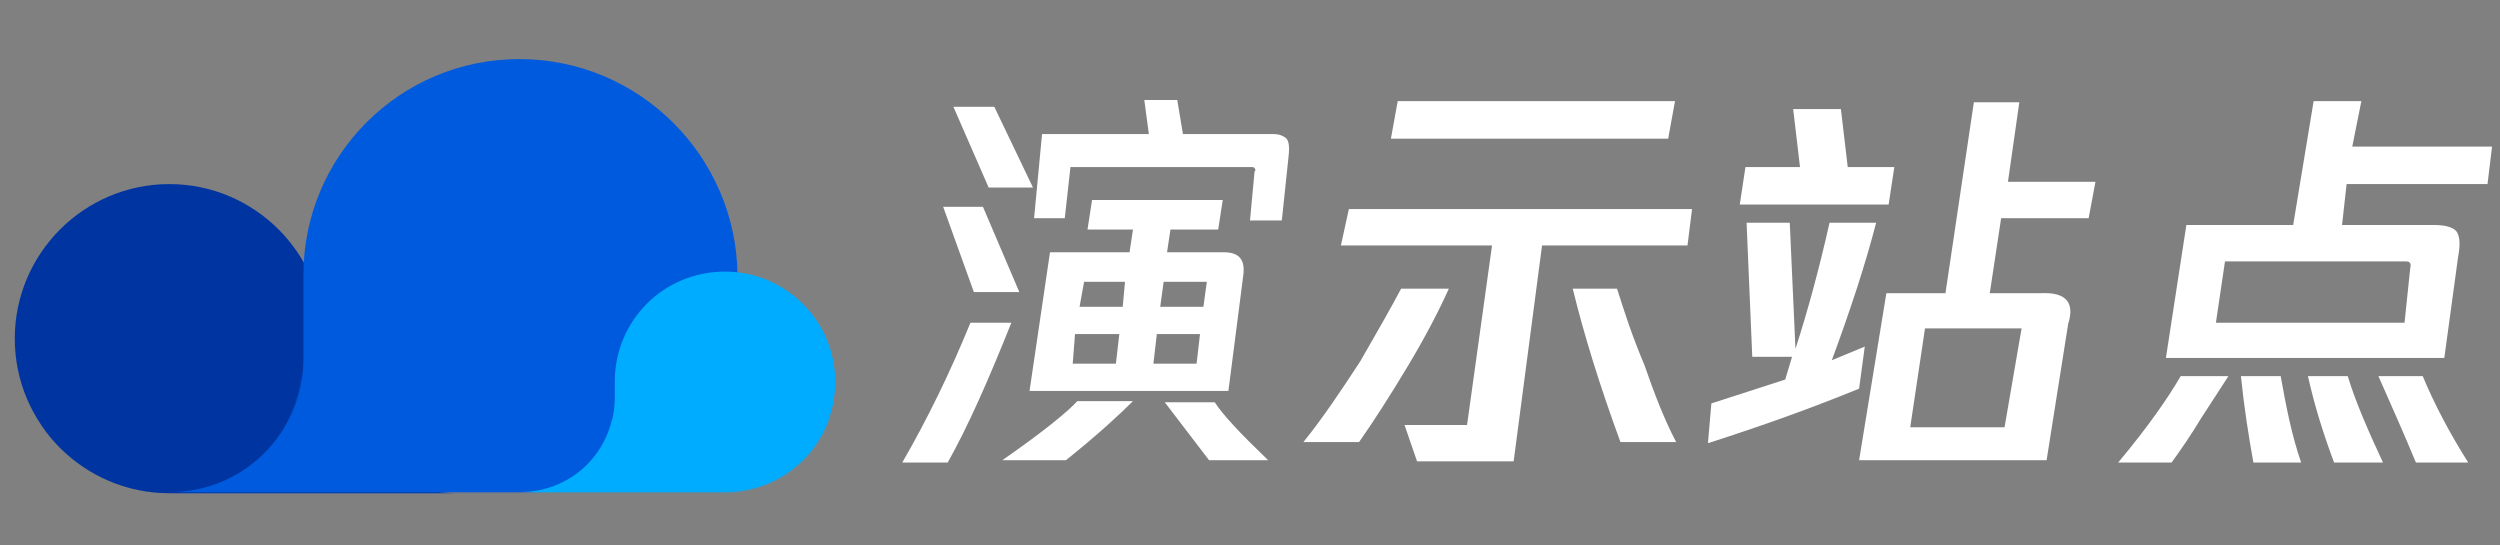 <?xml version="1.0" encoding="utf-8"?>
<!-- Generator: Adobe Illustrator 23.1.1, SVG Export Plug-In . SVG Version: 6.00 Build 0)  -->
<svg version="1.1" id="图层_1" xmlns="http://www.w3.org/2000/svg" xmlns:xlink="http://www.w3.org/1999/xlink" x="0px" y="0px"
	 viewBox="0 0 220 48" style="enable-background:new 0 0 220 48;" xml:space="preserve">
<rect x="0" y="0" width="220" height="48" fill="#808080" stroke="none"/>
<style type="text/css">
	.st0{fill:#0035A1;}
	.st1{opacity:0.3;}
	.st2{fill:#005ADD;}
	.st3{fill:#00ACFF;}
	.st4{fill:#FFFFFF;}
</style>
<g>
	<g>
		<g>
			<path class="st0" d="M14.9,16.2c7.5,0,13.6,6.1,13.6,13.6v2c0,6.4,5.2,11.6,11.6,11.6H28.5l0,0H14.9l0,0l0,0
				c-7.5,0-13.6-6.1-13.6-13.6S7.4,16.2,14.9,16.2z"/>
		</g>
		<g class="st1">
			<path class="st0" d="M30,37.4H3.6c2.4,3.6,6.6,6,11.3,6h25.2C35.8,43.4,32,41,30,37.4z"/>
		</g>
		<g>
			<path class="st2" d="M45.7,5.2c-10.5,0-19,8.5-19,19v7.4c0,6.5-5.3,11.7-11.7,11.7h11.7h19.1l0,0c10.5,0,19.1-8.5,19.1-19.1
				C64.8,13.8,56.3,5.2,45.7,5.2z"/>
		</g>
		<g class="st1">
			<path class="st2" d="M26.5,33.2c-0.8,5.8-5.6,10.2-11.6,10.2h30.8c7.3,0,13.7-4.1,16.9-10.2C62.6,33.2,26.5,33.2,26.5,33.2z"/>
		</g>
		<g>
			<path class="st3" d="M63.8,23.9c-5.4,0-9.7,4.3-9.7,9.7V35c0,4.6-3.7,8.3-8.3,8.3H54l0,0h9.8l0,0l0,0c5.4,0,9.7-4.3,9.7-9.7
				S69.1,23.9,63.8,23.9z"/>
		</g>
		<g class="st1">
			<path class="st3" d="M53.8,36.9c-0.8,3.7-4.1,6.5-8.1,6.5h18.1c4.2,0,7.9-2.7,9.2-6.5H53.8z"/>
		</g>
	</g>
</g>
<g>
	<path class="st4" d="M85.4,28.4H89c-2,5-3.8,9.1-5.6,12.3h-4C81.6,36.9,83.6,32.8,85.4,28.4z M89.7,25.7h-4l-2.7-7.5h3.5L89.7,25.7
		z M90.9,16.5h-3.9l-3.1-7.1h3.6L90.9,16.5z M99.7,35.3c-1,1-2.9,2.8-5.9,5.2h-5.6c3.6-2.5,5.8-4.3,6.6-5.2H99.7z M99.4,22.2l0.3-2
		h-4l0.4-2.6h11.5l-0.4,2.6H103l-0.3,2h5c1.4,0,1.9,0.7,1.7,2.1l-1.3,10.1H90.6l1.8-12.2H99.4z M112.1,11.8c0.4,0,0.7,0.1,1,0.3
		c0.3,0.2,0.4,0.7,0.3,1.6l-0.6,5.7H110l0.4-4.3c0.1-0.1,0.1-0.2,0-0.3c-0.1-0.1-0.1-0.1-0.2-0.1h-16l-0.5,4.5H91l0.7-7.4h9.4
		l-0.4-3h2.9l0.5,3H112.1z M94.6,29.4L94.4,32h3.8l0.3-2.6H94.6z M99,24.8h-3.6L95,27h3.8L99,24.8z M101.5,32h3.8l0.3-2.6h-3.8
		L101.5,32z M102.4,24.8l-0.3,2.2h3.8l0.3-2.2H102.4z M106.9,35.4c0.7,1.1,2.3,2.8,4.7,5.1h-5.2l-3.9-5.1H106.9z"/>
	<path class="st4" d="M123.3,25.4h4.2c-0.9,2-2.1,4.3-3.6,6.8c-1.5,2.5-2.9,4.7-4.3,6.7h-4.9c1.7-2.1,3.3-4.5,5-7.1
		C121.2,29.2,122.4,27.1,123.3,25.4z M118.7,18.4h30.2l-0.4,3.2h-12.8l-2.5,19h-8.5l-1.1-3.2h5.5l2.2-15.8h-13.3L118.7,18.4z
		 M147.4,8.9l-0.6,3.3h-24.4l0.6-3.3H147.4z M138.4,25.4h3.9c0.6,1.9,1.3,4.1,2.4,6.7c0.9,2.6,1.8,4.9,2.8,6.8h-4.9
		C140.8,34,139.4,29.5,138.4,25.4z"/>
	<path class="st4" d="M164.1,30.5l-0.5,3.7c-3.9,1.6-8.3,3.2-13.3,4.8l0.3-3.5l6.5-2.1l0.6-2h-3.5l-0.5-11.8h3.8l0.5,11.1
		c1.1-3.4,2.1-7.1,3-11.1h4.1c-0.9,3.5-2.2,7.5-3.9,12.1L164.1,30.5z M166.7,14.7l-0.5,3.3h-13.1l0.5-3.3h4.8l-0.6-5.1h4.2l0.6,5.1
		H166.7z M183.8,19.2h-7.7l-1,6.6h4.5c2.2-0.1,3,0.8,2.4,2.7l-1.9,12h-16.5l2.4-14.7h5.2l2.5-16.8h4l-1,7h7.7L183.8,19.2z
		 M177.9,28.9h-8.5l-1.3,8.7h8.3L177.9,28.9z"/>
	<path class="st4" d="M186.4,40.7c2.6-3.1,4.4-5.7,5.5-7.6h4.2c-0.7,1.1-1.5,2.3-2.4,3.7c-0.9,1.5-1.8,2.8-2.6,3.9H186.4z M207,12.9
		h12.3l-0.4,3.3h-12.4l-0.4,3.6h8.1c1,0,1.7,0.2,2,0.6c0.3,0.5,0.3,1.2,0.1,2.3l-1.2,8.8h-24.5l1.8-11.7h9.4l1.8-10.9h4.2L207,12.9z
		 M212.1,23.6c0.1-0.4,0-0.6-0.4-0.6h-15.9l-0.8,5.4h16.6L212.1,23.6z M197.2,33.1h3.5c0.5,2.8,1,5.3,1.8,7.6h-4.2
		C197.9,38.5,197.5,36,197.2,33.1z M203.1,33.1h3.5c0.7,2.3,1.8,4.8,3.1,7.6h-4.3C204.5,38.3,203.7,35.8,203.1,33.1z M209.3,33.1
		h3.9c1,2.4,2.3,4.9,4,7.6h-4.6C211.6,38.3,210.5,35.8,209.3,33.1z"/>
</g>
</svg>
